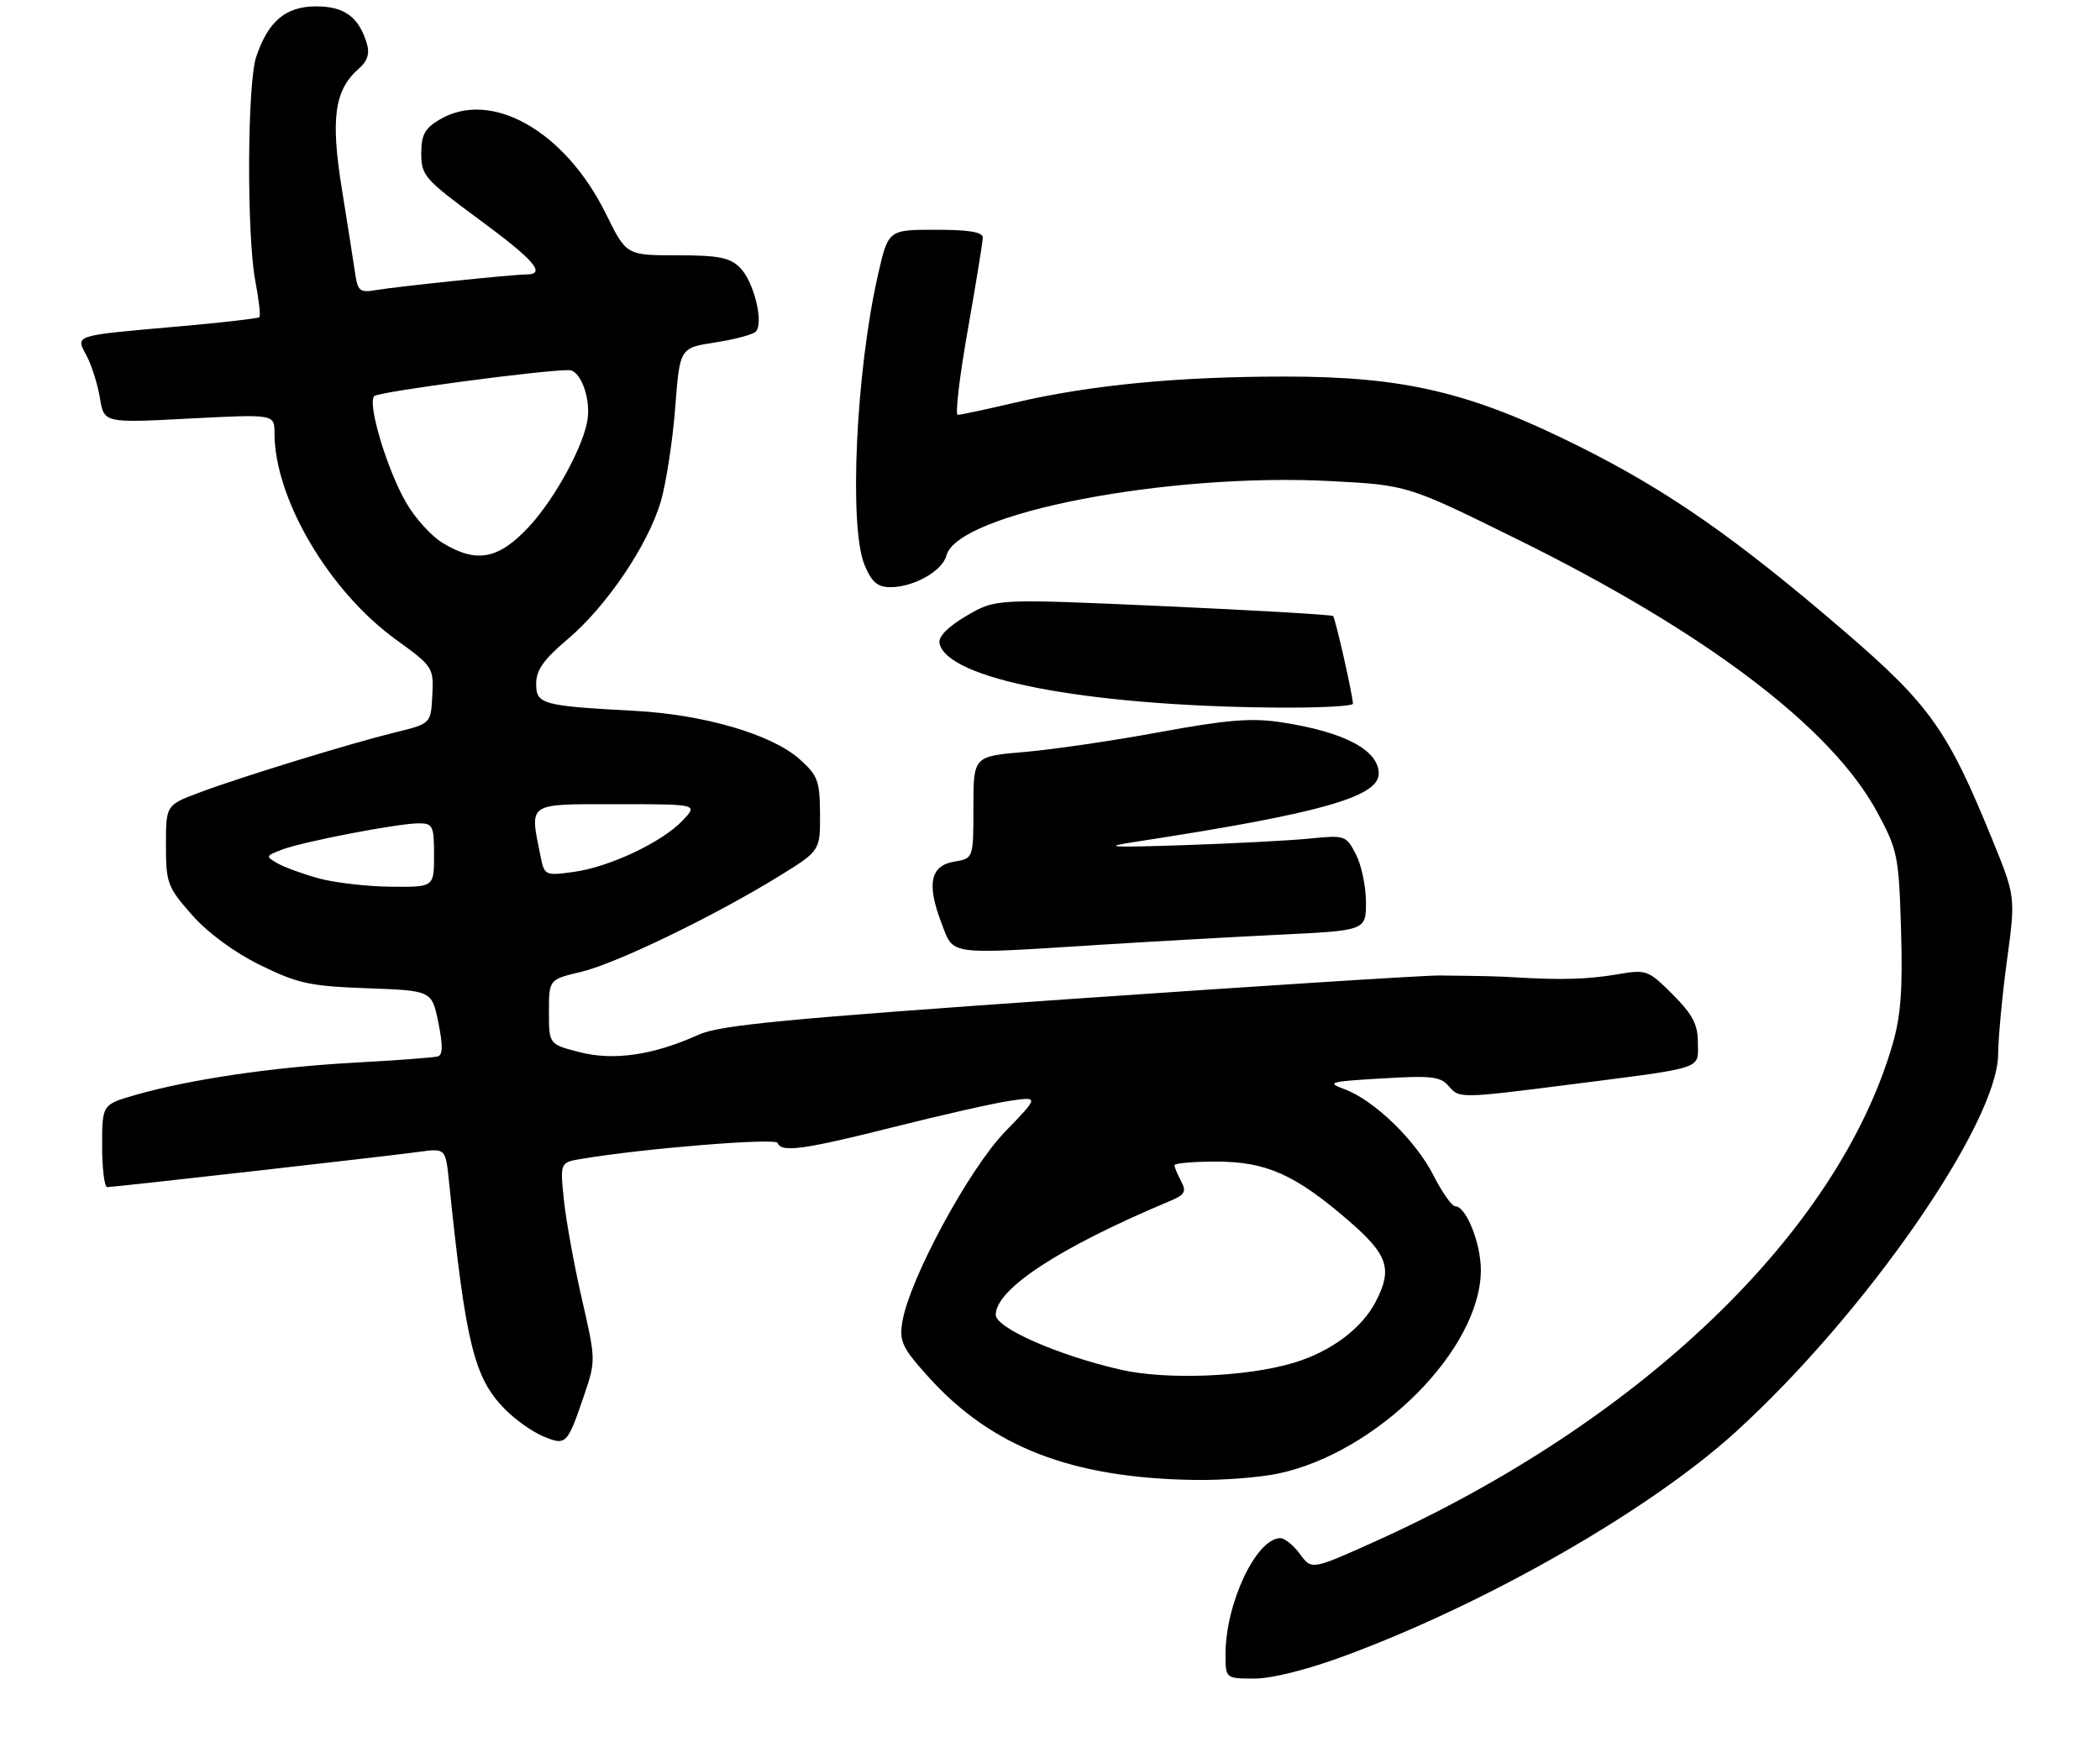 <?xml version="1.0" encoding="UTF-8" standalone="no"?>
<!DOCTYPE svg PUBLIC "-//W3C//DTD SVG 1.1//EN" "http://www.w3.org/Graphics/SVG/1.1/DTD/svg11.dtd" >
<svg xmlns="http://www.w3.org/2000/svg" xmlns:xlink="http://www.w3.org/1999/xlink" version="1.1" viewBox="0 0 329 273">
 <g >
 <path fill="currentColor"
d=" M 210.79 259.40 C 233.07 251.15 258.52 236.56 271.93 224.35 C 292.18 205.94 312.95 176.04 313.04 165.20 C 313.06 162.61 313.68 156.00 314.42 150.50 C 315.78 140.50 315.78 140.50 312.10 131.48 C 305.13 114.36 302.31 110.40 288.97 98.93 C 272.00 84.34 261.40 76.94 247.50 69.99 C 230.48 61.47 220.09 59.00 201.33 59.00 C 184.57 59.00 170.88 60.32 159.17 63.05 C 154.59 64.12 150.49 65.00 150.05 65.00 C 149.62 65.00 150.32 59.04 151.61 51.75 C 152.89 44.46 153.96 37.94 153.97 37.25 C 153.99 36.36 151.86 36.00 146.58 36.00 C 139.16 36.00 139.16 36.00 137.54 43.10 C 134.09 58.28 132.97 82.60 135.45 88.53 C 136.58 91.23 137.48 92.00 139.50 92.00 C 143.16 92.00 147.65 89.46 148.28 87.03 C 150.02 80.40 182.95 74.03 208.50 75.38 C 220.50 76.01 220.50 76.01 237.50 84.39 C 267.17 99.01 286.93 113.97 294.09 127.24 C 297.30 133.20 297.48 134.08 297.83 145.65 C 298.11 154.95 297.80 159.16 296.51 163.60 C 287.95 193.07 257.12 222.70 215.49 241.49 C 205.50 245.99 205.50 245.99 203.67 243.50 C 202.66 242.12 201.27 241.00 200.59 241.00 C 196.83 241.00 192.00 251.20 192.00 259.16 C 192.00 263.00 192.00 263.00 196.54 263.00 C 199.29 263.00 204.92 261.58 210.79 259.40 Z  M 200.20 230.89 C 215.81 227.62 232.00 211.38 232.00 198.98 C 232.00 194.77 229.68 189.00 227.99 189.00 C 227.46 189.00 225.94 186.83 224.59 184.19 C 221.81 178.70 215.30 172.38 210.65 170.66 C 207.75 169.59 208.22 169.46 216.50 168.97 C 224.43 168.50 225.69 168.65 227.06 170.28 C 228.57 172.08 229.07 172.08 245.06 170.04 C 267.44 167.18 266.00 167.64 266.00 163.36 C 266.00 160.51 265.19 158.95 262.05 155.81 C 258.19 151.96 257.98 151.88 253.30 152.67 C 248.80 153.44 244.63 153.56 237.50 153.14 C 234.53 152.96 233.32 152.93 225.50 152.84 C 223.30 152.81 197.20 154.48 167.50 156.54 C 123.23 159.62 112.78 160.62 109.50 162.10 C 102.38 165.32 96.18 166.23 90.82 164.86 C 86.00 163.62 86.00 163.62 86.00 158.55 C 86.00 153.47 86.00 153.47 91.01 152.28 C 96.51 150.98 111.83 143.57 122.00 137.31 C 128.50 133.30 128.50 133.30 128.47 127.54 C 128.44 122.35 128.13 121.50 125.26 118.94 C 120.94 115.08 110.35 111.97 99.50 111.38 C 84.85 110.59 84.00 110.36 84.00 107.11 C 84.00 104.99 85.19 103.31 88.90 100.18 C 95.03 95.01 101.55 85.37 103.54 78.52 C 104.37 75.65 105.38 69.07 105.78 63.91 C 106.50 54.51 106.50 54.51 112.00 53.66 C 115.03 53.20 117.89 52.44 118.38 51.98 C 119.72 50.70 118.13 44.13 115.94 41.94 C 114.35 40.35 112.59 40.00 106.06 40.00 C 98.13 40.00 98.13 40.00 94.92 33.49 C 88.54 20.53 76.96 13.96 68.90 18.72 C 66.54 20.11 66.00 21.11 66.00 24.07 C 66.00 27.50 66.53 28.10 75.00 34.34 C 83.73 40.76 85.65 43.00 82.46 43.00 C 80.35 43.00 62.13 44.90 58.79 45.47 C 56.37 45.88 56.03 45.58 55.62 42.72 C 55.36 40.95 54.43 35.00 53.54 29.49 C 51.78 18.55 52.41 14.09 56.19 10.78 C 57.59 9.55 57.95 8.40 57.46 6.78 C 56.20 2.64 53.94 1.00 49.52 1.00 C 44.76 1.00 42.01 3.32 40.14 8.90 C 38.73 13.10 38.64 36.83 40.00 44.03 C 40.56 46.94 40.84 49.49 40.64 49.69 C 40.44 49.89 34.93 50.53 28.39 51.11 C 11.25 52.62 11.82 52.44 13.57 55.75 C 14.37 57.26 15.31 60.25 15.66 62.39 C 16.30 66.28 16.30 66.28 29.65 65.58 C 43.00 64.89 43.00 64.89 43.00 67.84 C 43.00 78.12 51.52 92.60 62.04 100.22 C 67.84 104.42 67.95 104.59 67.73 108.94 C 67.50 113.38 67.50 113.38 62.00 114.73 C 54.80 116.50 37.92 121.68 31.26 124.17 C 26.00 126.14 26.00 126.14 26.00 132.43 C 26.00 138.36 26.23 138.98 30.05 143.32 C 32.56 146.17 36.64 149.17 40.74 151.20 C 46.65 154.10 48.51 154.51 57.52 154.84 C 67.65 155.21 67.65 155.21 68.67 160.20 C 69.40 163.75 69.38 165.28 68.60 165.52 C 67.99 165.70 62.10 166.14 55.50 166.50 C 42.72 167.20 29.83 169.10 21.25 171.55 C 16.00 173.06 16.00 173.06 16.00 179.53 C 16.00 183.09 16.36 186.00 16.80 186.00 C 17.86 186.00 60.38 181.19 65.65 180.47 C 69.81 179.91 69.81 179.91 70.35 185.20 C 72.95 210.46 74.26 215.84 79.03 220.72 C 80.66 222.39 83.39 224.33 85.09 225.04 C 88.72 226.54 88.86 226.40 91.56 218.47 C 93.34 213.23 93.33 212.97 91.17 203.56 C 89.96 198.29 88.69 191.32 88.35 188.06 C 87.73 182.14 87.73 182.14 91.11 181.57 C 100.81 179.94 121.54 178.25 121.83 179.08 C 122.39 180.62 125.90 180.14 140.00 176.59 C 147.43 174.72 155.59 172.87 158.15 172.49 C 162.80 171.80 162.80 171.80 157.46 177.32 C 151.79 183.17 142.44 200.49 141.36 207.14 C 140.87 210.17 141.35 211.17 145.40 215.68 C 155.34 226.73 167.86 231.59 187.20 231.88 C 191.44 231.95 197.29 231.50 200.20 230.89 Z  M 172.00 148.05 C 179.97 147.55 192.69 146.83 200.25 146.46 C 214.00 145.80 214.00 145.80 214.00 141.35 C 214.00 138.90 213.29 135.53 212.43 133.86 C 210.89 130.89 210.72 130.83 205.18 131.39 C 202.06 131.70 193.20 132.16 185.50 132.42 C 173.68 132.81 172.51 132.72 178.00 131.88 C 206.71 127.48 216.00 124.87 216.00 121.21 C 216.00 117.51 210.57 114.66 200.68 113.16 C 196.03 112.46 192.24 112.77 181.68 114.71 C 174.43 116.05 164.90 117.45 160.50 117.82 C 152.50 118.50 152.50 118.50 152.50 126.50 C 152.50 134.50 152.50 134.50 149.50 135.00 C 145.75 135.63 145.15 138.49 147.50 144.63 C 149.45 149.74 148.18 149.56 172.00 148.05 Z  M 211.96 110.25 C 211.89 108.71 209.21 96.88 208.85 96.52 C 208.65 96.32 196.68 95.62 182.25 94.97 C 156.02 93.80 156.02 93.80 151.45 96.47 C 148.52 98.19 146.99 99.73 147.19 100.77 C 148.27 106.37 169.87 110.55 199.25 110.86 C 206.26 110.94 211.98 110.66 211.96 110.25 Z  M 175.50 214.59 C 165.73 212.34 156.00 208.06 156.00 206.01 C 156.00 201.96 166.03 195.41 183.29 188.18 C 185.64 187.19 185.91 186.71 185.04 185.07 C 184.47 184.00 184.00 182.88 184.00 182.57 C 184.00 182.25 186.94 182.00 190.54 182.00 C 198.37 182.00 202.88 184.01 211.25 191.23 C 217.46 196.59 218.20 198.78 215.54 203.93 C 213.35 208.16 208.53 211.76 202.70 213.52 C 195.30 215.75 182.70 216.25 175.50 214.59 Z  M 50.00 137.64 C 47.52 136.96 44.60 135.90 43.50 135.28 C 41.58 134.18 41.60 134.10 44.18 133.12 C 47.50 131.86 62.37 129.00 65.61 129.00 C 67.81 129.00 68.00 129.39 68.00 134.00 C 68.00 139.00 68.00 139.00 61.25 138.93 C 57.54 138.90 52.48 138.31 50.00 137.64 Z  M 84.65 133.99 C 82.98 125.66 82.47 126.00 96.67 126.00 C 109.35 126.00 109.35 126.00 106.98 128.52 C 103.78 131.93 95.51 135.84 89.90 136.61 C 85.34 137.23 85.29 137.20 84.65 133.99 Z  M 69.33 85.06 C 67.58 84.00 65.03 81.18 63.66 78.81 C 60.61 73.56 57.48 63.08 58.65 62.05 C 59.41 61.37 85.10 57.95 89.14 57.99 C 90.88 58.00 92.48 62.10 92.08 65.50 C 91.61 69.54 87.06 77.97 82.96 82.43 C 78.14 87.65 74.68 88.32 69.33 85.06 Z "/>
</g>
</svg>